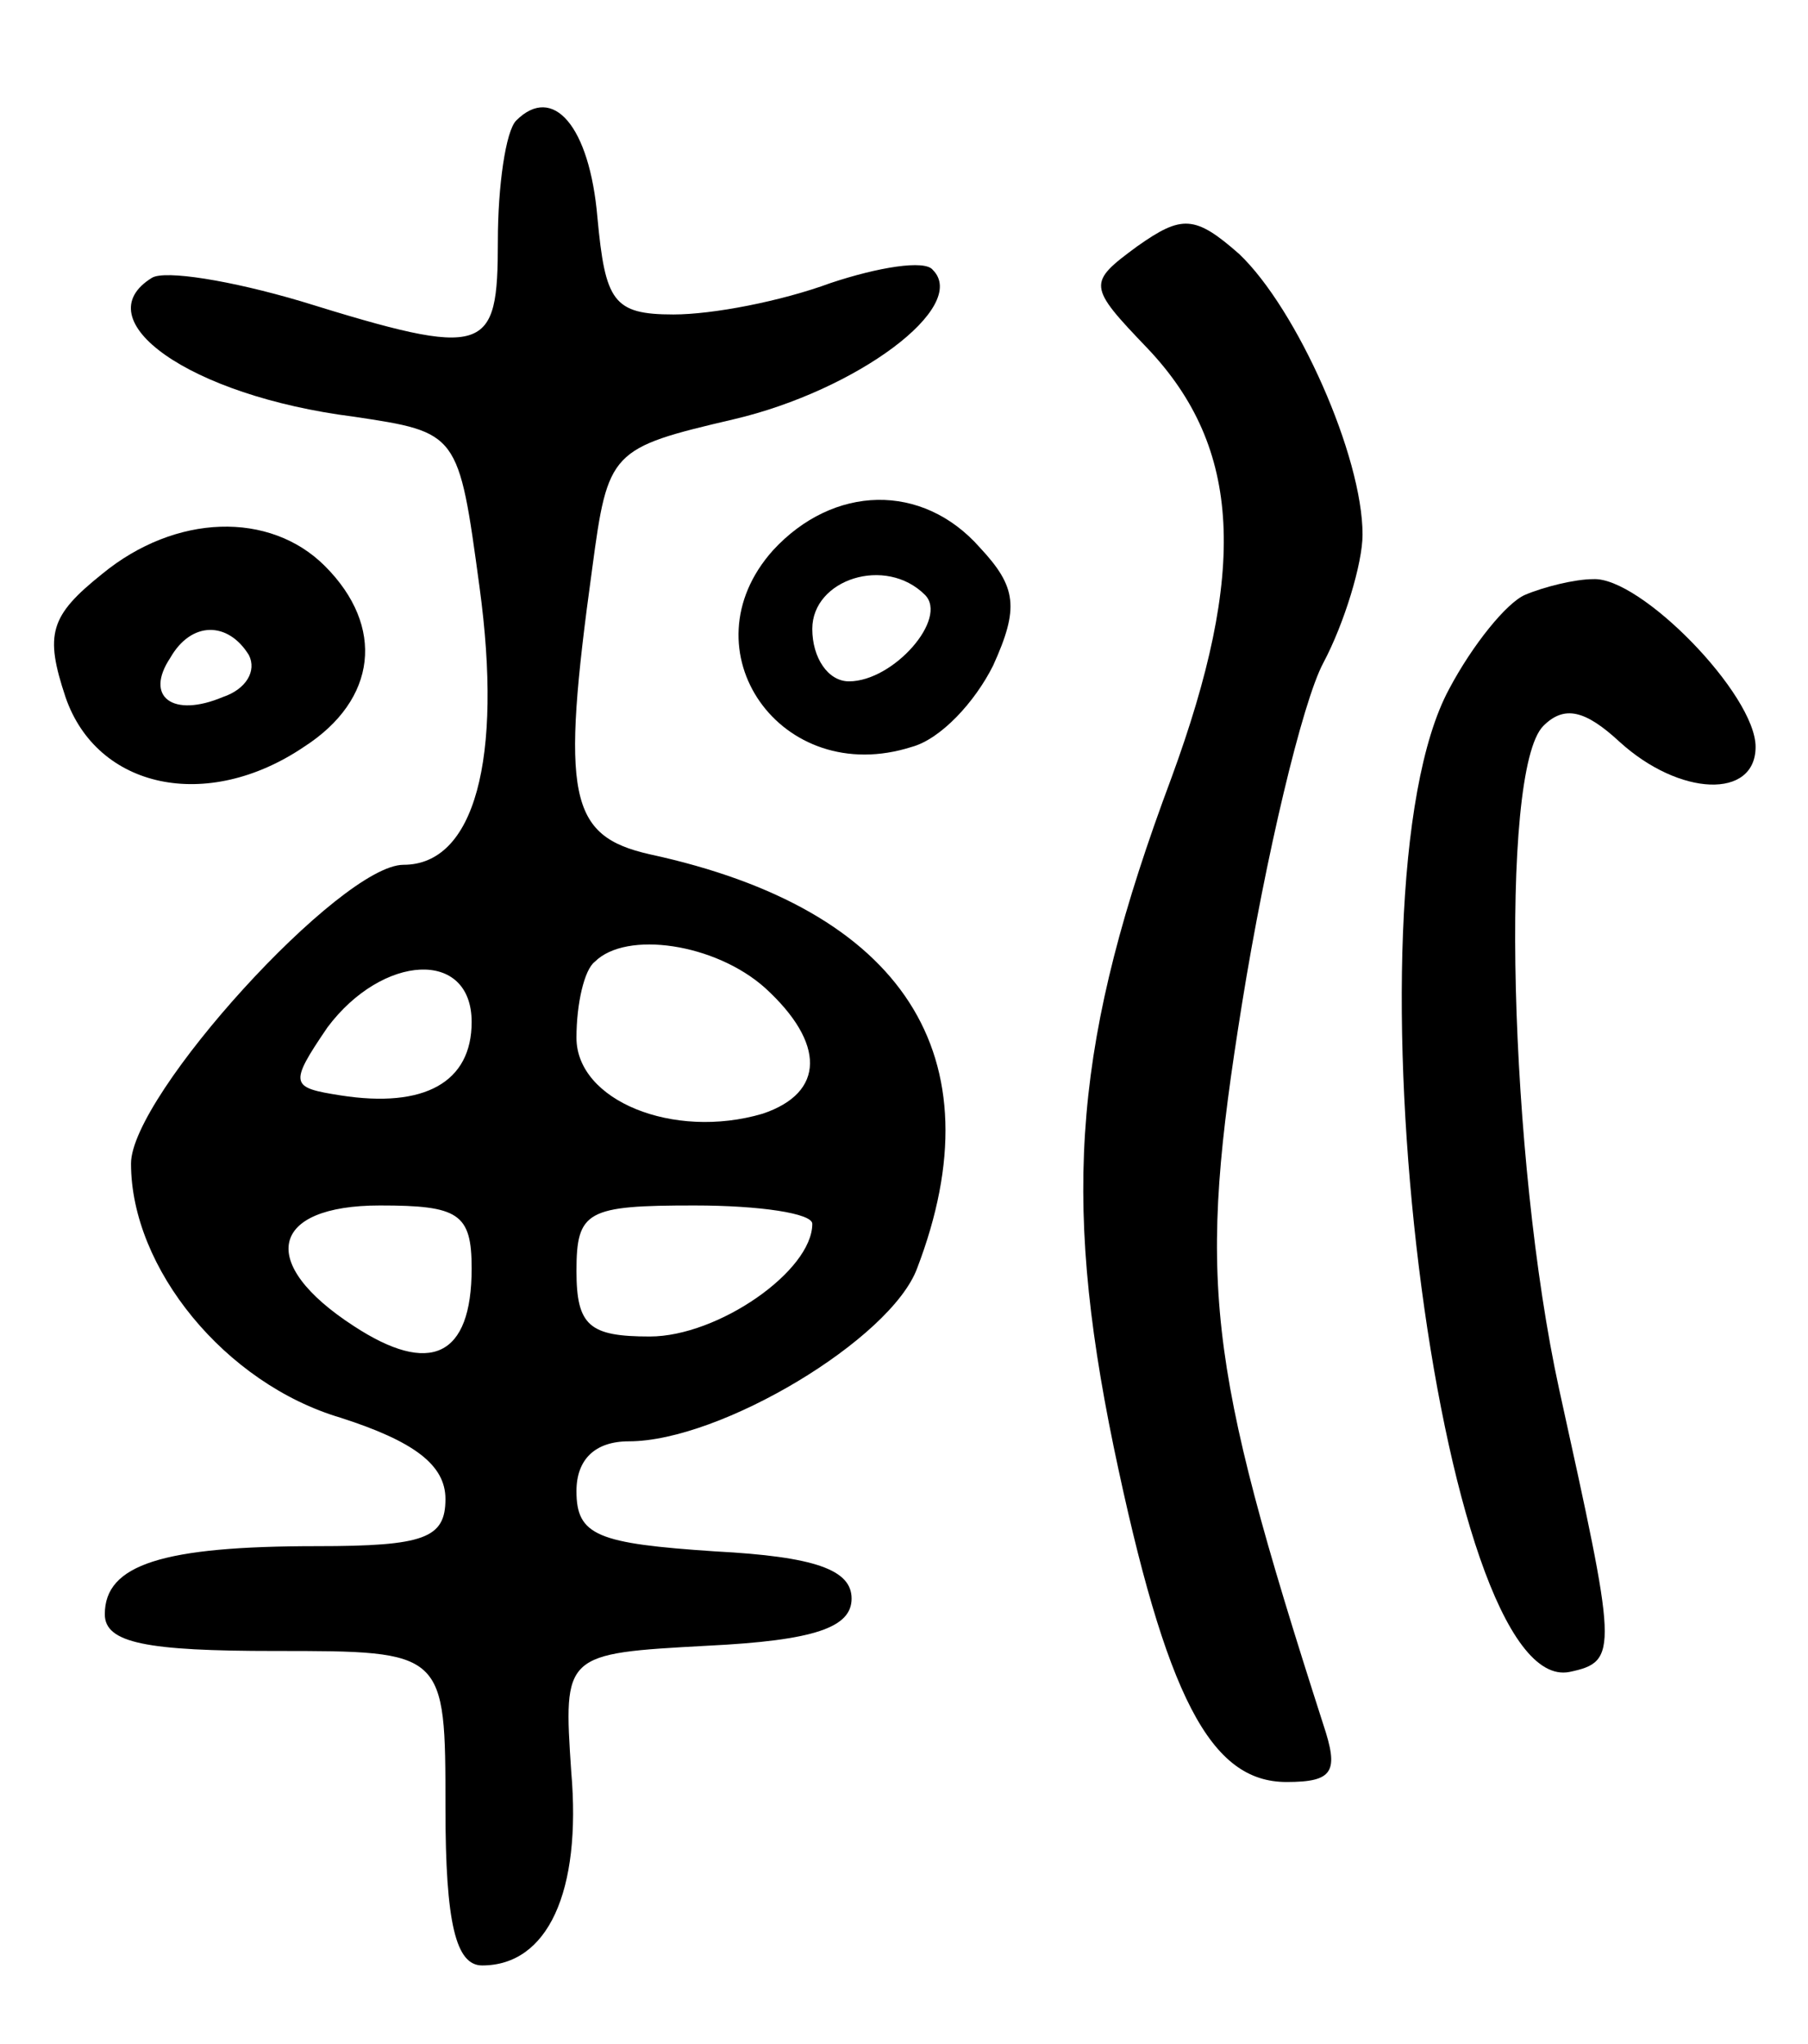 <svg version="1.0" xmlns="http://www.w3.org/2000/svg"
 width="69pt" height="78pt" viewBox="0 0 69 78"
 preserveAspectRatio="xMidYMid meet">
<g transform="translate(0,78) scale(0.1,-0.1)"
fill="#000000" stroke="none">
<path d="M197 734 c-4 -4 -7 -25 -7 -46 0 -43 -4 -45 -75 -23 -27 8 -52 12
-57 9 -26 -16 14 -45 77 -53 40 -6 40 -6 48 -65 9 -66 -2 -106 -29 -106 -24 0
-104 -88 -104 -114 0 -40 36 -84 80 -97 28 -9 40 -18 40 -31 0 -15 -8 -18 -49
-18 -59 0 -81 -7 -81 -26 0 -11 16 -14 65 -14 65 0 65 0 65 -60 0 -44 4 -60
14 -60 25 0 38 28 34 74 -3 45 -3 45 52 48 41 2 55 7 55 18 0 11 -14 16 -52
18 -45 3 -53 6 -53 23 0 12 7 19 20 19 35 0 100 39 110 66 31 81 -5 137 -102
158 -31 7 -34 22 -22 109 6 45 7 46 54 57 47 11 90 43 76 57 -3 4 -21 1 -39
-5 -19 -7 -45 -12 -60 -12 -23 0 -26 5 -29 37 -3 35 -17 51 -31 37z m95 -331
c23 -21 23 -40 -1 -48 -34 -10 -71 5 -71 29 0 13 3 26 7 29 12 12 46 7 65 -10z
m-112 -13 c0 -23 -18 -33 -50 -28 -19 3 -20 4 -5 26 21 28 55 30 55 2z m0 -94
c0 -34 -16 -41 -45 -22 -37 24 -32 46 10 46 30 0 35 -3 35 -24z m130 17 c0
-18 -36 -43 -62 -43 -23 0 -28 4 -28 25 0 23 4 25 45 25 25 0 45 -3 45 -7z"/>
<path d="M434 686 c-19 -14 -19 -15 4 -39 36 -38 38 -85 9 -164 -37 -99 -42
-158 -22 -255 20 -96 37 -128 66 -128 18 0 20 4 14 22 -45 140 -48 169 -31
275 9 56 23 115 31 130 8 15 15 38 15 49 0 30 -25 86 -47 107 -17 15 -22 15
-39 3z"/>
<path d="M295 570 c-34 -38 3 -91 53 -75 11 3 24 17 31 31 10 22 9 30 -5 45
-22 25 -56 24 -79 -1z m58 -17 c9 -9 -12 -33 -29 -33 -8 0 -14 9 -14 20 0 19
28 28 43 13z"/>
<path d="M39 561 c-20 -16 -22 -23 -14 -47 12 -35 54 -44 91 -19 28 18 31 46
8 69 -21 21 -57 20 -85 -3z m56 -31 c3 -6 -1 -13 -10 -16 -19 -8 -30 0 -20 15
8 14 22 14 30 1z"/>
<path d="M582 553 c-7 -3 -20 -19 -29 -36 -42 -78 -4 -385 46 -375 19 4 18 8
-4 108 -19 87 -23 236 -6 253 8 8 16 6 29 -6 23 -21 52 -22 52 -2 0 20 -44 65
-62 64 -7 0 -19 -3 -26 -6z"/>
</g>
</svg>
